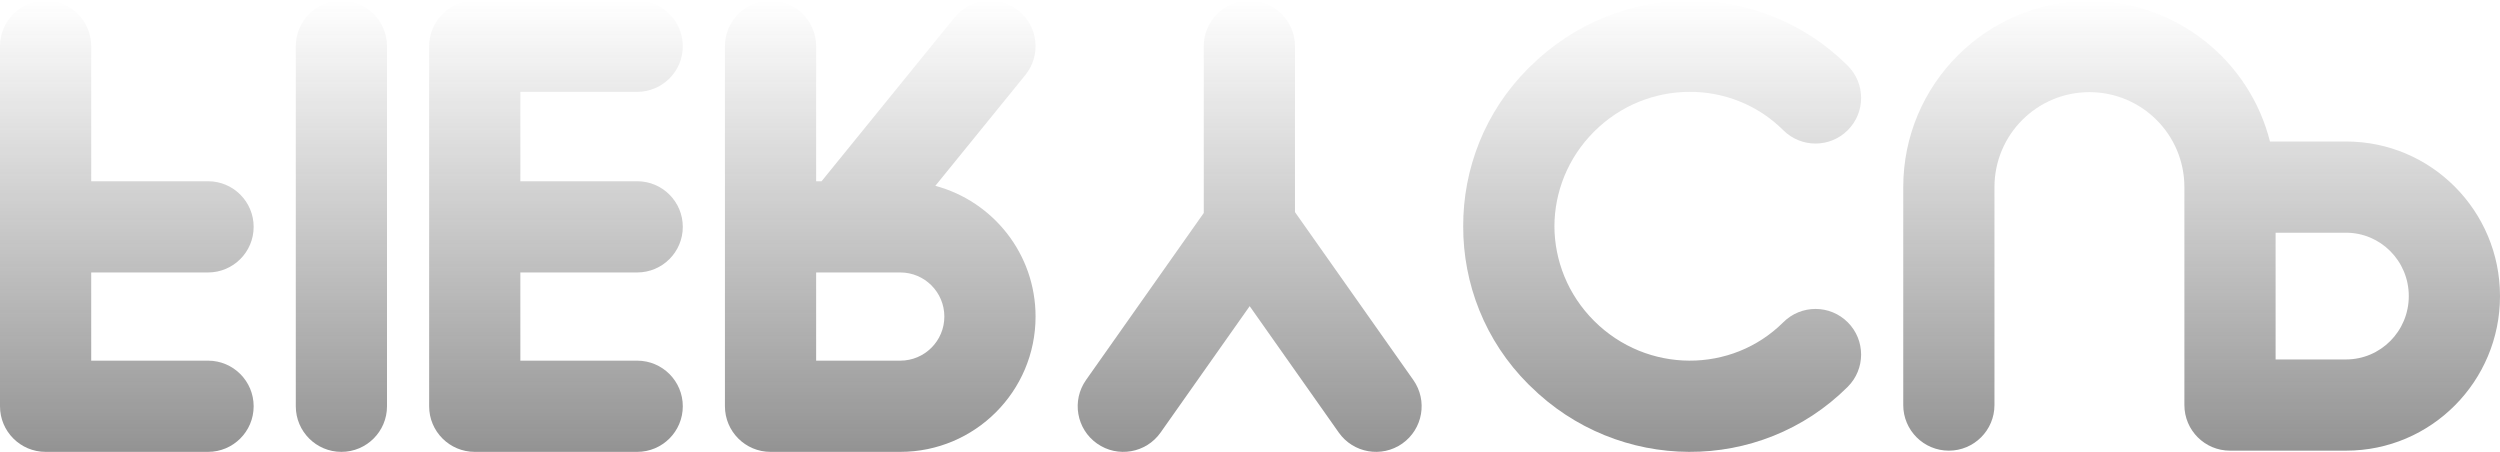 <svg width="1000" height="181" viewBox="0 0 1000 181" fill="none" xmlns="http://www.w3.org/2000/svg">
<path fill-rule="evenodd" clip-rule="evenodd" d="M910.241 143.778V93.084L938.426 93.084C952.181 93.084 963.516 104.33 963.516 118.431C963.516 132.532 952.181 143.779 938.426 143.779L910.241 143.778ZM873.757 74.842V162.02C873.757 172.095 881.924 180.262 891.999 180.262L938.426 180.262C972.534 180.262 1000 152.477 1000 118.431C1000 84.385 972.534 56.6 938.426 56.6L907.99 56.6C899.855 24.291 870.606 0.373 835.771 0.373C794.642 0.373 761.3 33.714 761.3 74.842V162.02C761.3 172.095 769.468 180.262 779.542 180.262C789.617 180.262 797.784 172.095 797.784 162.02V74.842C797.784 53.863 814.791 36.856 835.771 36.856C856.75 36.856 873.757 53.863 873.757 74.842Z" fill="url(#paint0_linear_613_44)"/>
<path fill-rule="evenodd" clip-rule="evenodd" d="M136.559 180.747C146.634 180.747 154.801 172.58 154.801 162.505V18.491C154.801 8.416 146.634 0.249 136.559 0.249C126.484 0.249 118.317 8.416 118.317 18.491L118.317 162.505C118.317 172.58 126.484 180.747 136.559 180.747Z" fill="url(#paint1_linear_613_44)"/>
<path fill-rule="evenodd" clip-rule="evenodd" d="M560.926 177.415C569.16 171.611 571.13 160.23 565.326 151.995L517.994 84.85V18.491C517.994 8.416 509.827 0.249 499.752 0.249C489.678 0.249 481.51 8.416 481.51 18.491V85.184L434.412 151.995C428.608 160.229 430.577 171.61 438.812 177.415C447.046 183.22 458.427 181.25 464.232 173.015L499.87 122.462L535.505 173.015C541.31 181.25 552.691 183.22 560.926 177.415Z" fill="url(#paint2_linear_613_44)"/>
<path fill-rule="evenodd" clip-rule="evenodd" d="M5.4938e-06 162.505C7.32507e-06 172.58 8.167 180.747 18.242 180.747H83.219C93.294 180.747 101.461 172.58 101.461 162.505C101.461 152.431 93.294 144.263 83.219 144.263H36.484L36.484 108.982H83.219C93.294 108.982 101.461 100.815 101.461 90.74C101.461 80.666 93.294 72.499 83.219 72.499H36.484V18.491C36.484 8.416 28.317 0.249 18.242 0.249C8.167 0.249 0 8.416 0 18.491L5.4938e-06 162.505Z" fill="url(#paint3_linear_613_44)"/>
<path fill-rule="evenodd" clip-rule="evenodd" d="M171.656 162.505C171.656 172.58 179.823 180.747 189.898 180.747H254.876C264.95 180.747 273.118 172.58 273.118 162.505C273.118 152.431 264.95 144.263 254.876 144.263H208.14V108.982H254.876C264.95 108.982 273.118 100.815 273.118 90.74C273.118 80.666 264.95 72.499 254.876 72.499H208.14V36.733H254.876C264.95 36.733 273.118 28.566 273.118 18.491C273.118 8.416 264.95 0.249 254.876 0.249H189.898C185.06 0.249 180.42 2.171 176.999 5.592C173.578 9.013 171.656 13.653 171.656 18.491V162.505Z" fill="url(#paint4_linear_613_44)"/>
<path fill-rule="evenodd" clip-rule="evenodd" d="M289.973 162.505C289.973 172.58 298.14 180.747 308.215 180.747H360.1C389.992 180.747 414.225 156.515 414.225 126.623C414.225 101.584 397.222 80.516 374.132 74.335L410.144 29.991C416.495 22.17 415.303 10.681 407.483 4.33C399.662 -2.021 388.173 -0.829 381.822 6.991L328.624 72.499H326.457V18.491C326.457 8.416 318.29 0.249 308.215 0.249C298.14 0.249 289.973 8.416 289.973 18.491V162.505ZM326.457 108.982V144.263H360.1C369.843 144.263 377.741 136.365 377.741 126.623C377.741 116.88 369.843 108.982 360.1 108.982H326.457Z" fill="url(#paint5_linear_613_44)"/>
<path fill-rule="evenodd" clip-rule="evenodd" d="M612.056 154.372C647.213 189.266 704.028 189.689 739.083 154.734C746.218 147.62 746.234 136.07 739.12 128.936C732.006 121.802 720.456 121.786 713.322 128.899C692.701 149.462 658.817 149.477 637.665 128.386C627.106 117.856 621.826 104.166 621.765 90.509C621.821 76.845 627.1 63.146 637.666 52.61C658.817 31.519 692.701 31.535 713.322 52.097C720.456 59.211 732.006 59.194 739.12 52.06C746.234 44.926 746.218 33.376 739.084 26.262C704.029 -8.693 647.215 -8.27 612.058 26.622C611.831 26.827 611.608 27.039 611.389 27.257C593.902 44.694 585.217 67.626 585.28 90.517C585.226 113.394 593.912 136.312 611.389 153.739C611.607 153.957 611.83 154.168 612.056 154.372Z" fill="url(#paint6_linear_613_44)"/>
<defs>
<linearGradient id="paint0_linear_613_44" x1="500" y1="180.749" x2="500" y2="0.249" gradientUnits="userSpaceOnUse">
<stop stop-color="#272727" stop-opacity="0.5"/>
<stop offset="1" stop-color="#272727" stop-opacity="0"/>
</linearGradient>
<linearGradient id="paint1_linear_613_44" x1="500" y1="180.749" x2="500" y2="0.249" gradientUnits="userSpaceOnUse">
<stop stop-color="#272727" stop-opacity="0.5"/>
<stop offset="1" stop-color="#272727" stop-opacity="0"/>
</linearGradient>
<linearGradient id="paint2_linear_613_44" x1="500" y1="180.749" x2="500" y2="0.249" gradientUnits="userSpaceOnUse">
<stop stop-color="#272727" stop-opacity="0.5"/>
<stop offset="1" stop-color="#272727" stop-opacity="0"/>
</linearGradient>
<linearGradient id="paint3_linear_613_44" x1="500" y1="180.749" x2="500" y2="0.249" gradientUnits="userSpaceOnUse">
<stop stop-color="#272727" stop-opacity="0.5"/>
<stop offset="1" stop-color="#272727" stop-opacity="0"/>
</linearGradient>
<linearGradient id="paint4_linear_613_44" x1="500" y1="180.749" x2="500" y2="0.249" gradientUnits="userSpaceOnUse">
<stop stop-color="#272727" stop-opacity="0.5"/>
<stop offset="1" stop-color="#272727" stop-opacity="0"/>
</linearGradient>
<linearGradient id="paint5_linear_613_44" x1="500" y1="180.749" x2="500" y2="0.249" gradientUnits="userSpaceOnUse">
<stop stop-color="#272727" stop-opacity="0.5"/>
<stop offset="1" stop-color="#272727" stop-opacity="0"/>
</linearGradient>
<linearGradient id="paint6_linear_613_44" x1="500" y1="180.749" x2="500" y2="0.249" gradientUnits="userSpaceOnUse">
<stop stop-color="#272727" stop-opacity="0.5"/>
<stop offset="1" stop-color="#272727" stop-opacity="0"/>
</linearGradient>
</defs>
</svg>
